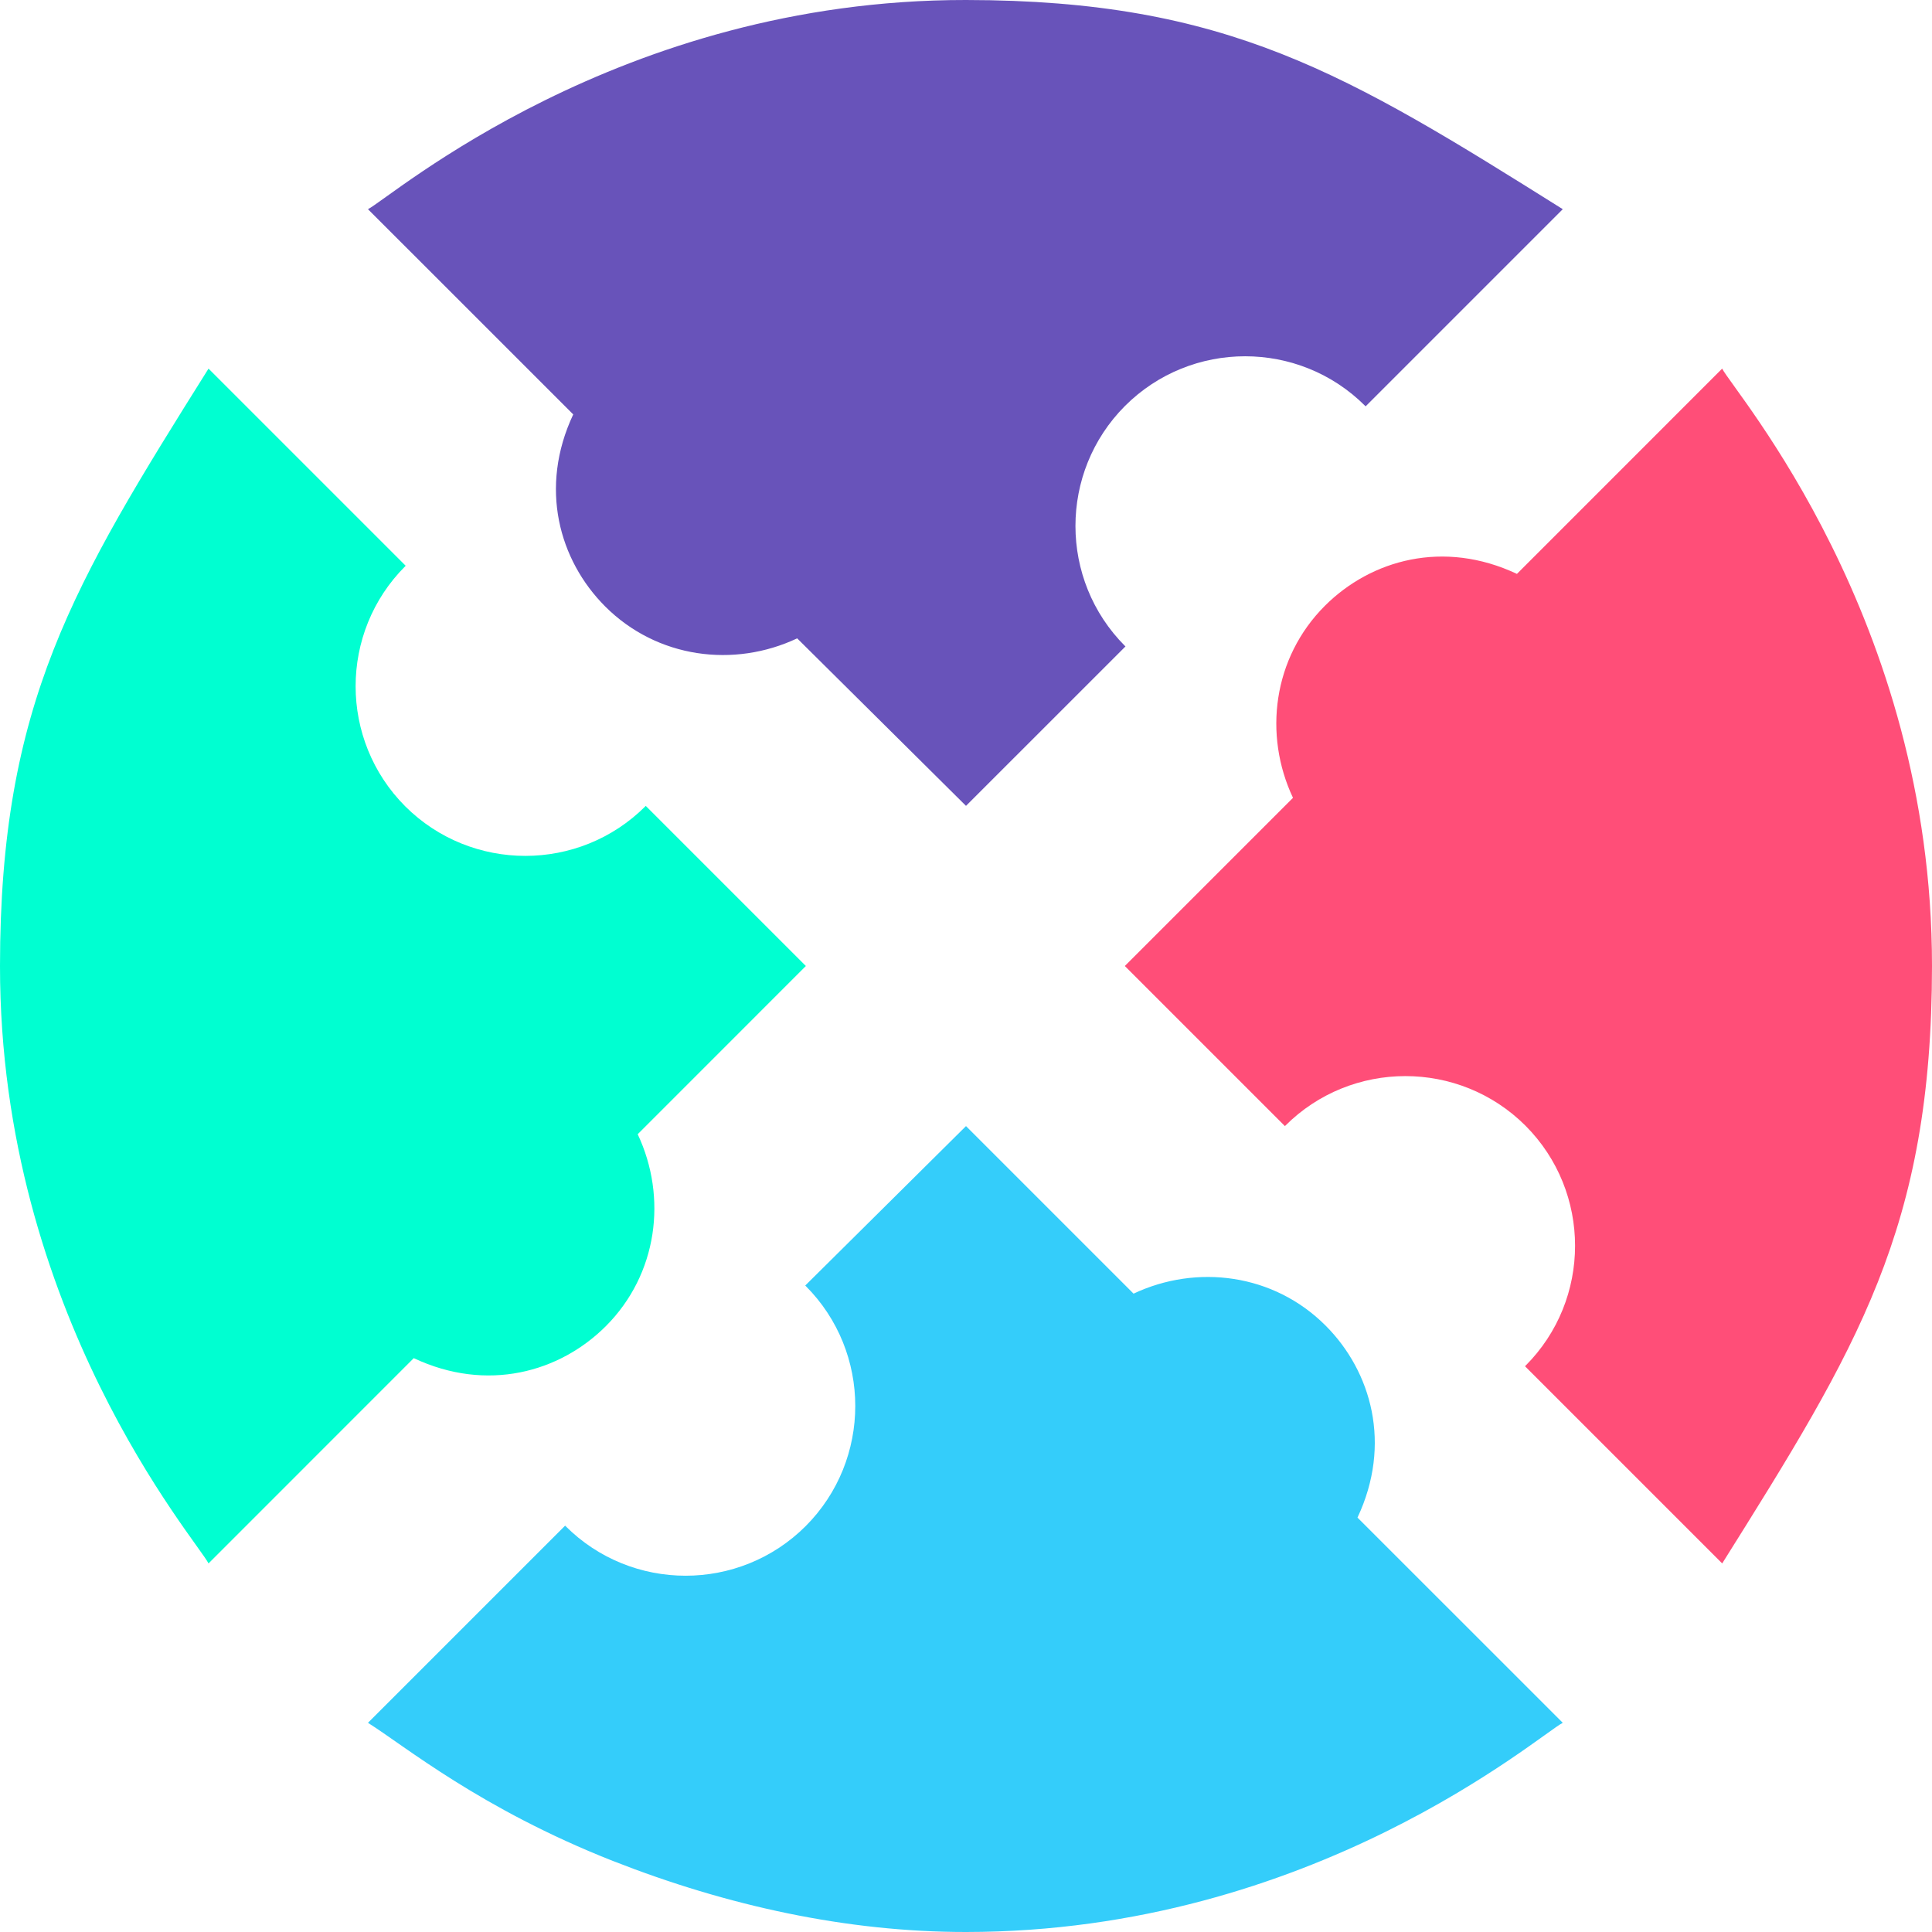<svg xmlns="http://www.w3.org/2000/svg" viewBox="0 0 44 44" fill="none" id="community">
<path d="M39.221 8.395L34.547 13.07C32.879 12.284 31.225 12.747 30.174 13.796C28.989 14.981 28.77 16.735 29.447 18.17L25.617 22L29.263 25.646L29.272 25.637C30.779 24.132 33.231 24.131 34.74 25.635C36.248 27.145 36.248 29.598 34.74 31.106L34.731 31.115L39.222 35.606C42.298 30.699 43.998 27.982 44 22C44.003 14.086 39.485 8.918 39.221 8.395Z" fill="#FF4E78"></path>
<path d="M13.796 30.204C14.981 29.019 15.2 27.266 14.523 25.831L18.353 22L14.707 18.354L14.698 18.363C13.191 19.868 10.74 19.869 9.23 18.365C7.722 16.855 7.722 14.402 9.23 12.894L9.239 12.885L4.749 8.395C1.672 13.301 0.002 16.018 1.11034e-06 22C-0.003 29.914 4.485 35.082 4.749 35.606L9.423 30.931C11.092 31.716 12.745 31.253 13.796 30.204Z" fill="#00FFD1"></path>
<path d="M30.916 34.562C31.701 32.893 31.238 31.239 30.189 30.189C29.005 29.004 27.251 28.785 25.816 29.462L22 25.646L18.339 29.277L18.349 29.287C19.854 30.794 19.855 33.245 18.35 34.755C16.841 36.263 14.387 36.263 12.879 34.755L12.87 34.746L8.38 39.236C9.211 39.757 10.94 41.192 13.958 42.382H13.959C16.561 43.404 19.288 44.001 22 44C29.899 43.997 35.066 39.5 35.591 39.236L30.916 34.562Z" fill="#34CDFA"></path>
<path d="M22 1.06136e-05C14.086 -0.008 8.904 4.5 8.38 4.764L13.055 9.438C12.27 11.107 12.733 12.76 13.782 13.811C14.967 14.996 16.72 15.215 18.155 14.538L22 18.353L25.632 14.722L25.622 14.713C24.117 13.206 24.116 10.754 25.621 9.245C27.13 7.737 29.584 7.737 31.092 9.245L31.101 9.254L35.591 4.764C30.669 1.677 27.96 0.006 22 1.06136e-05Z" fill="#6853BA"></path>
</svg>